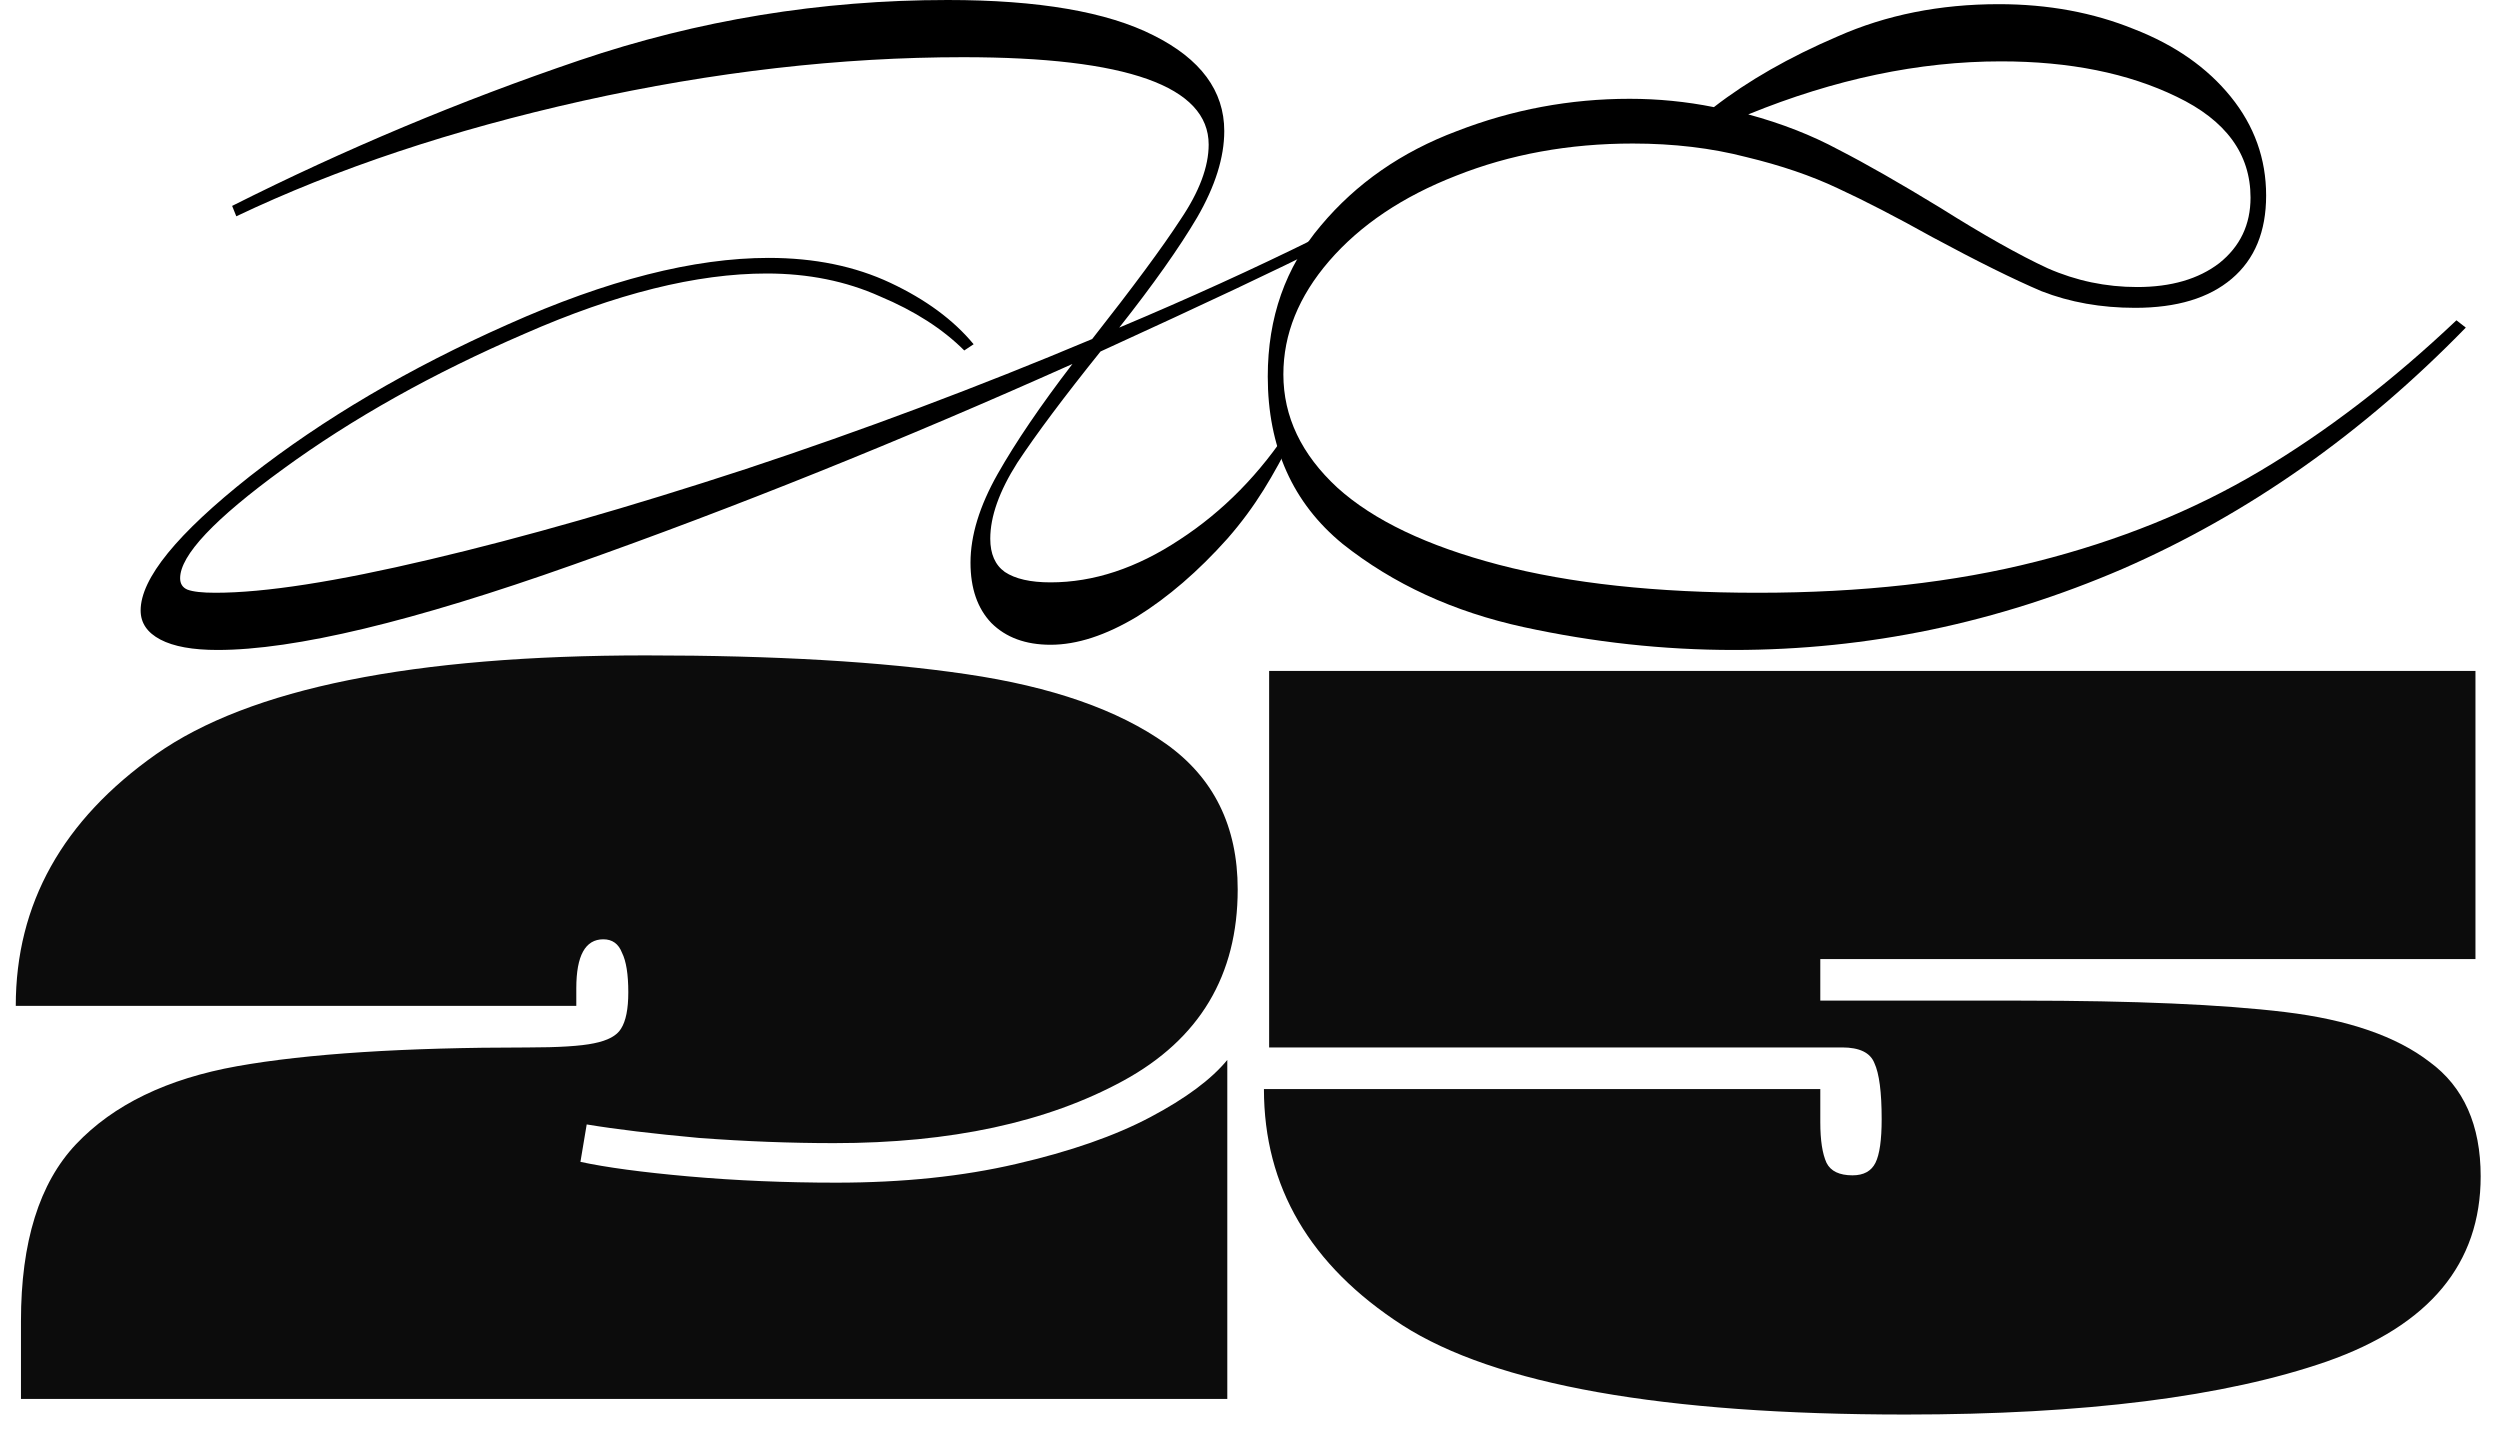 <svg width="75" height="43" viewBox="0 0 75 43" fill="none" xmlns="http://www.w3.org/2000/svg">
    <path d="M52.01 19.499C49.909 19.499 47.809 19.27 45.708 18.813C43.607 18.355 41.798 17.523 40.279 16.317C38.782 15.09 38.033 13.415 38.033 11.294C38.033 9.526 38.564 8.018 39.624 6.77C40.685 5.502 42.047 4.555 43.711 3.931C45.375 3.286 47.102 2.964 48.89 2.964C49.743 2.964 50.585 3.047 51.417 3.214C52.437 2.423 53.674 1.716 55.13 1.092C56.586 0.447 58.198 0.125 59.966 0.125C61.443 0.125 62.794 0.375 64.022 0.874C65.249 1.352 66.216 2.028 66.923 2.902C67.63 3.775 67.984 4.763 67.984 5.866C67.984 6.947 67.641 7.779 66.954 8.361C66.268 8.944 65.301 9.235 64.053 9.235C63.034 9.235 62.098 9.069 61.245 8.736C60.413 8.382 59.321 7.841 57.969 7.113C56.888 6.51 55.941 6.022 55.13 5.647C54.34 5.273 53.425 4.961 52.385 4.711C51.345 4.441 50.211 4.306 48.984 4.306C47.07 4.306 45.302 4.628 43.68 5.273C42.079 5.897 40.81 6.749 39.874 7.831C38.959 8.892 38.501 10.025 38.501 11.232C38.501 12.5 39.042 13.634 40.123 14.632C41.205 15.61 42.817 16.379 44.959 16.941C47.102 17.503 49.691 17.783 52.728 17.783C55.847 17.783 58.635 17.471 61.089 16.847C63.564 16.223 65.8 15.319 67.796 14.133C69.793 12.948 71.759 11.44 73.693 9.609L73.974 9.828C70.875 13.01 67.443 15.423 63.678 17.066C59.914 18.688 56.024 19.499 52.01 19.499ZM52.447 3.432C53.445 3.702 54.35 4.056 55.161 4.493C55.972 4.909 56.992 5.491 58.219 6.24C59.508 7.051 60.579 7.654 61.432 8.049C62.285 8.424 63.179 8.611 64.115 8.611C65.134 8.611 65.956 8.372 66.58 7.893C67.204 7.394 67.516 6.739 67.516 5.928C67.516 4.618 66.777 3.609 65.301 2.902C63.845 2.195 62.087 1.841 60.028 1.841C57.574 1.841 55.047 2.371 52.447 3.432Z" fill="black"/>
    <path d="M31.517 19.343C30.769 19.343 30.176 19.125 29.739 18.688C29.323 18.251 29.115 17.648 29.115 16.878C29.115 16.067 29.386 15.183 29.926 14.226C30.467 13.27 31.216 12.167 32.173 10.919C27.014 13.228 22.023 15.235 17.197 16.941C12.393 18.646 8.836 19.499 6.527 19.499C5.779 19.499 5.207 19.395 4.812 19.187C4.416 18.979 4.219 18.688 4.219 18.314C4.219 17.357 5.311 16.015 7.495 14.289C9.699 12.563 12.278 11.044 15.232 9.734C18.206 8.403 20.816 7.737 23.063 7.737C24.435 7.737 25.652 7.987 26.713 8.486C27.774 8.985 28.606 9.599 29.209 10.327L28.928 10.514C28.283 9.869 27.441 9.328 26.401 8.892C25.382 8.434 24.248 8.205 23 8.205C20.899 8.205 18.477 8.808 15.731 10.015C12.986 11.2 10.573 12.552 8.493 14.07C6.434 15.568 5.404 16.66 5.404 17.346C5.404 17.513 5.477 17.627 5.623 17.689C5.789 17.752 6.07 17.783 6.465 17.783C7.942 17.783 10.084 17.45 12.892 16.785C15.721 16.119 18.882 15.214 22.376 14.07C25.891 12.906 29.354 11.606 32.765 10.171C33.992 8.611 34.876 7.415 35.417 6.583C35.979 5.751 36.26 5.002 36.26 4.337C36.26 2.589 33.805 1.716 28.897 1.716C25.215 1.716 21.409 2.153 17.478 3.026C13.568 3.9 10.105 5.054 7.089 6.489L6.964 6.177C10.354 4.472 13.828 3.016 17.384 1.81C20.941 0.603 24.623 0 28.429 0C31.153 0 33.212 0.354 34.606 1.061C36.02 1.768 36.728 2.725 36.728 3.931C36.728 4.721 36.457 5.585 35.916 6.52C35.376 7.436 34.596 8.538 33.577 9.828C35.656 8.954 37.622 8.06 39.473 7.144L39.629 7.425C38.402 8.049 36.197 9.089 33.015 10.545C31.913 11.918 31.081 13.031 30.519 13.883C29.978 14.736 29.708 15.495 29.708 16.161C29.708 16.618 29.854 16.951 30.145 17.159C30.457 17.367 30.914 17.471 31.517 17.471C32.807 17.471 34.096 17.045 35.386 16.192C36.696 15.339 37.809 14.206 38.724 12.791L38.788 13.114C38.185 14.279 37.695 15.162 36.821 16.161C35.948 17.138 35.043 17.918 34.107 18.501C33.171 19.062 32.308 19.343 31.517 19.343Z" fill="black"/>
    <path opacity="0.95" d="M57.167 42.436C49.888 42.436 44.854 41.541 42.067 39.753C39.301 37.964 37.918 35.603 37.918 32.671H54.609V33.669C54.609 34.21 54.672 34.615 54.796 34.886C54.921 35.135 55.181 35.26 55.576 35.26C55.909 35.26 56.138 35.135 56.263 34.886C56.388 34.636 56.45 34.199 56.45 33.575C56.45 32.764 56.377 32.203 56.231 31.891C56.107 31.579 55.784 31.423 55.264 31.423H38.074V20.129H74.264V28.771H54.609V30.019H60.63C64.021 30.019 66.662 30.133 68.555 30.362C70.448 30.591 71.893 31.09 72.891 31.86C73.911 32.608 74.42 33.752 74.42 35.291C74.42 37.912 72.881 39.763 69.803 40.845C66.745 41.905 62.534 42.436 57.167 42.436Z" fill="black"/>
    <path opacity="0.95" d="M0.629 39.629C0.629 37.258 1.18 35.49 2.282 34.325C3.405 33.14 5.017 32.36 7.118 31.985C9.219 31.611 12.12 31.424 15.822 31.424C16.758 31.424 17.424 31.382 17.819 31.299C18.235 31.216 18.505 31.07 18.63 30.862C18.776 30.634 18.849 30.27 18.849 29.77C18.849 29.23 18.786 28.834 18.661 28.585C18.557 28.314 18.37 28.179 18.1 28.179C17.559 28.179 17.289 28.668 17.289 29.646V30.176H0.473C0.473 27.119 1.877 24.602 4.684 22.626C7.492 20.65 12.39 19.662 19.379 19.662C23.247 19.662 26.451 19.849 28.988 20.224C31.546 20.598 33.543 21.295 34.978 22.314C36.413 23.333 37.131 24.789 37.131 26.682C37.131 29.261 35.987 31.174 33.699 32.422C31.411 33.67 28.52 34.294 25.026 34.294C23.715 34.294 22.364 34.242 20.97 34.138C19.597 34.013 18.474 33.878 17.601 33.733L17.413 34.856C18.183 35.022 19.265 35.168 20.658 35.292C22.072 35.417 23.549 35.48 25.088 35.48C27.085 35.48 28.884 35.292 30.486 34.918C32.108 34.544 33.449 34.076 34.51 33.514C35.571 32.953 36.34 32.381 36.819 31.798V41.969H0.629V39.629Z" fill="black"/>
</svg>
